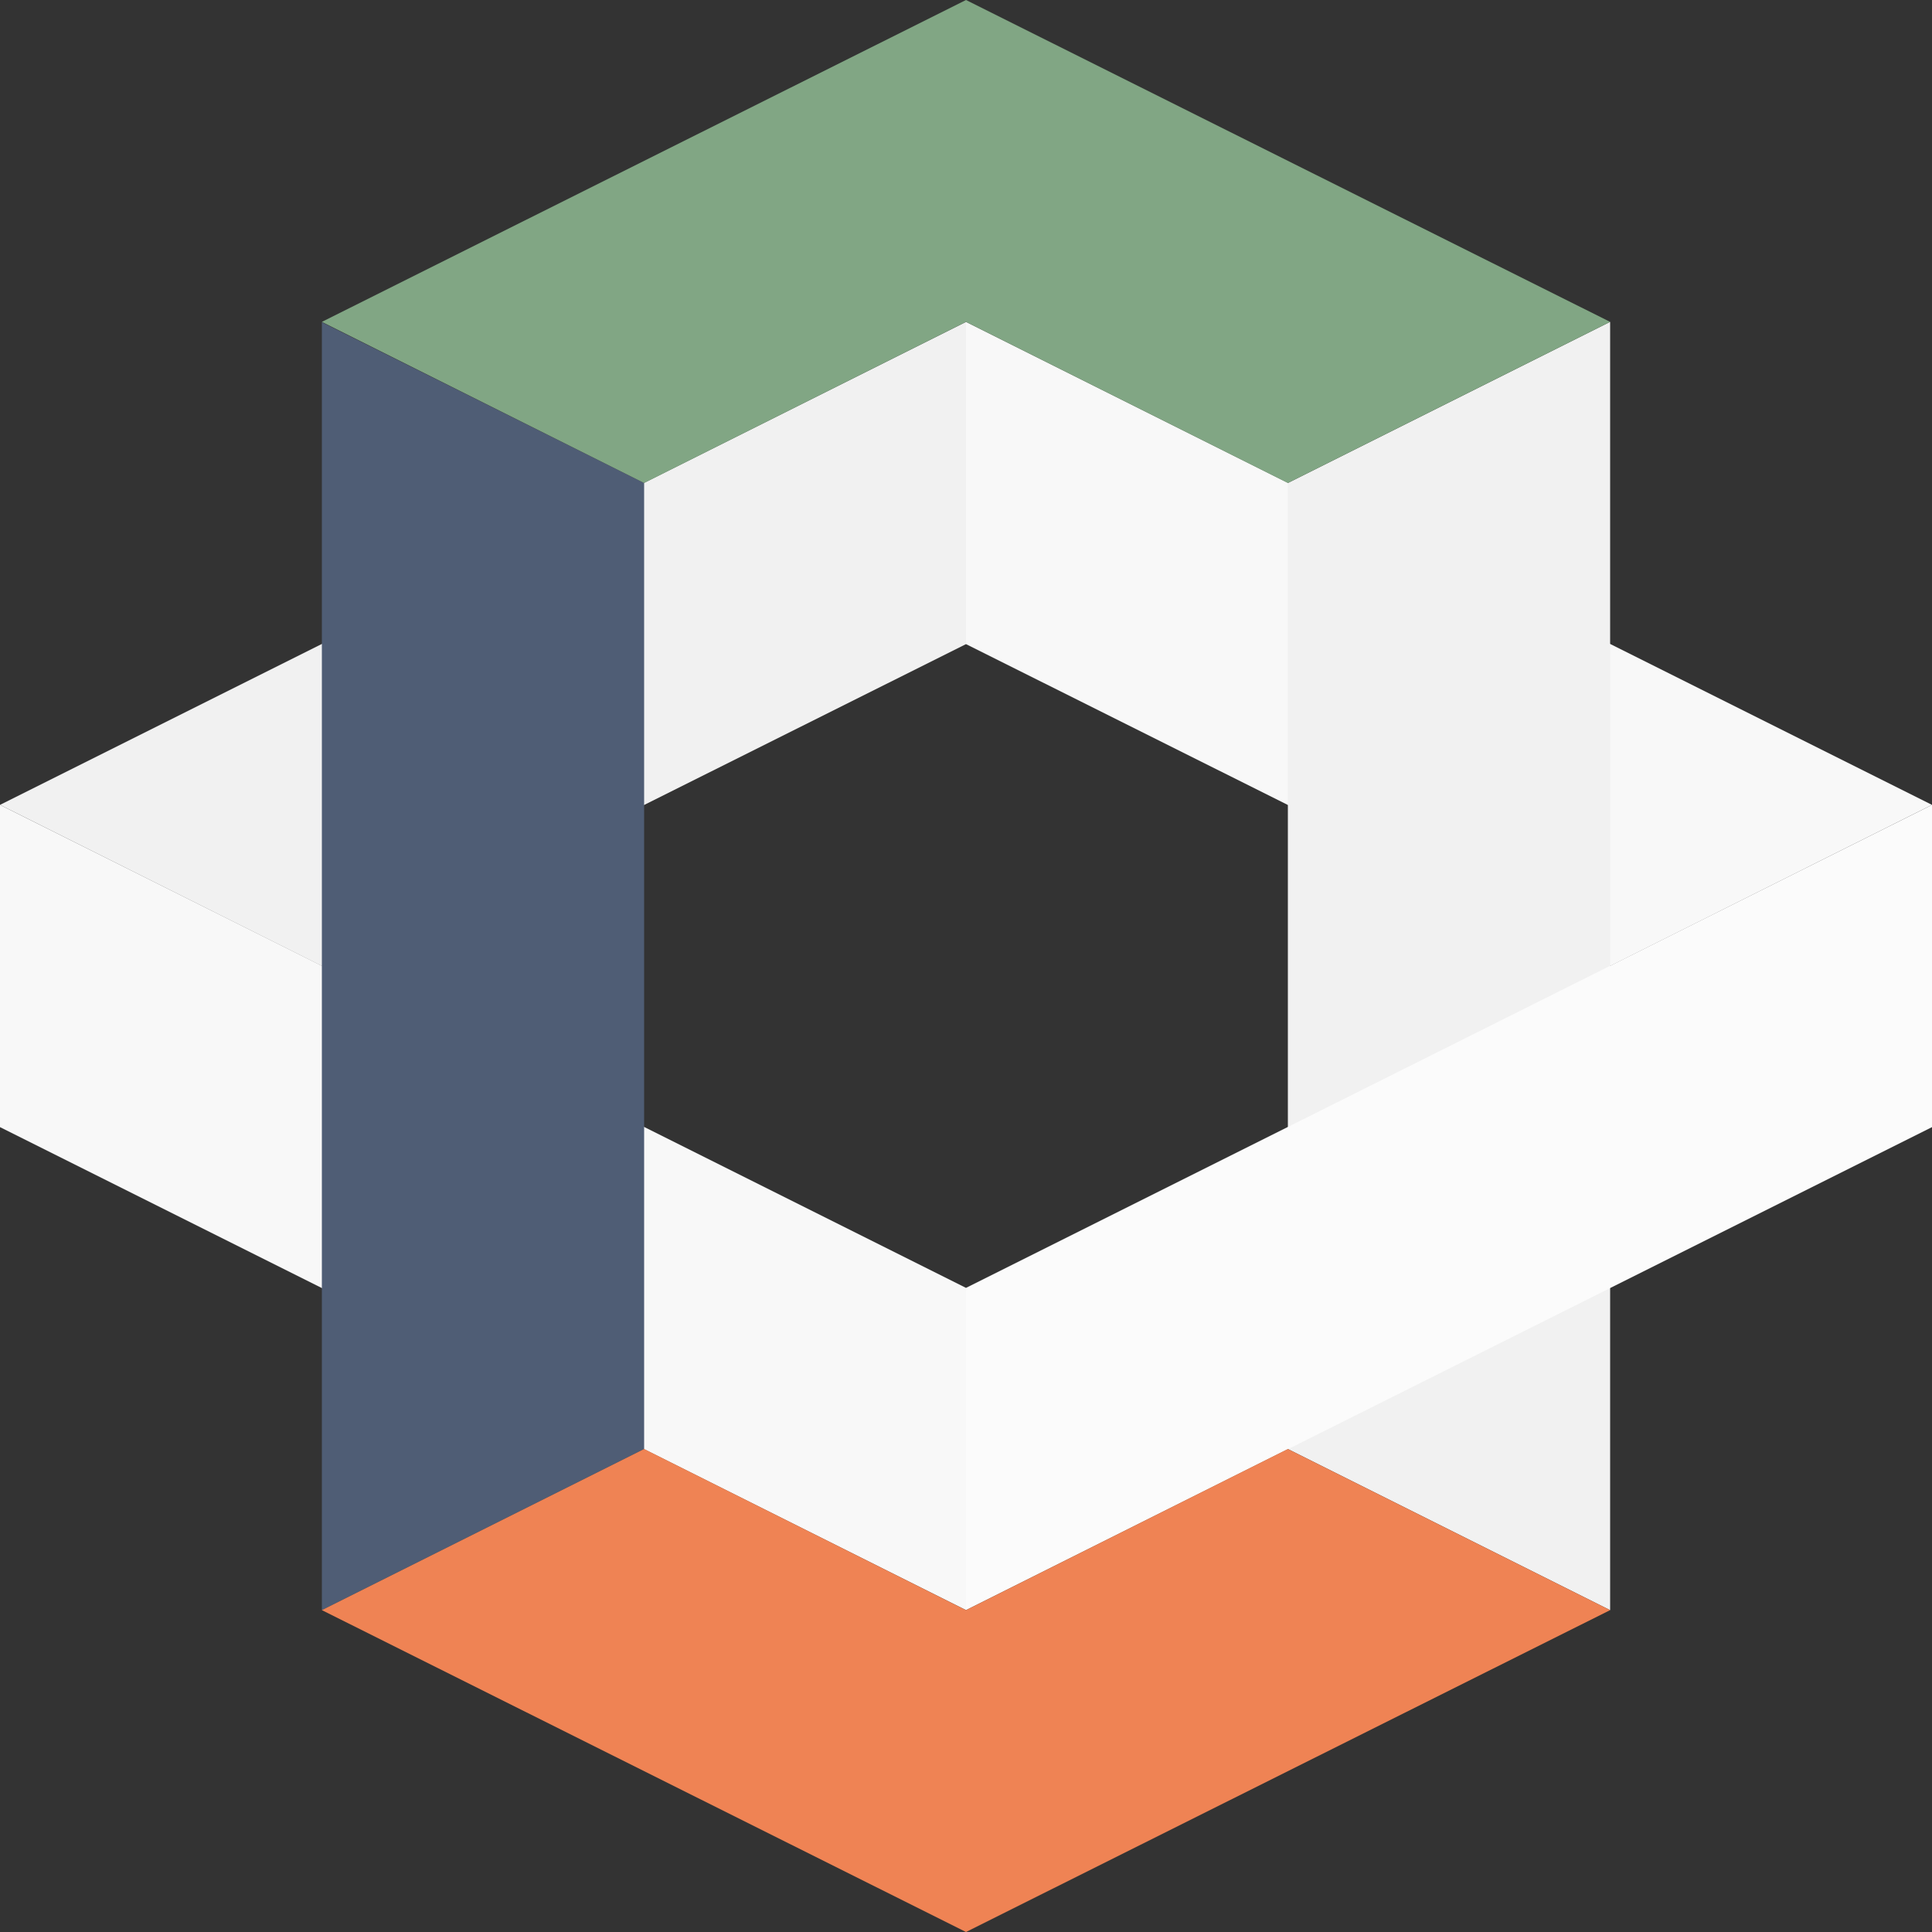 <svg version="1.1" xmlns="http://www.w3.org/2000/svg" xmlns:xlink="http://www.w3.org/1999/xlink" x="0px" y="0px" viewBox="0 0 512 512" xml:space="preserve">
  <rect x="0" y="0" width="512" height="512" fill="#333333" stroke="none"/>
  <style>
    .c-1 { fill: #F8F8F8 }
    .c-2 { fill: #F1F1F1 }
    .c-3 { fill: #FBFBFB }
    @media (prefers-color-scheme: dark) {
      .c-1 { fill: #2C2C2C }
      .c-2 { fill: #252525 }
      .c-3 { fill: #2F2F2F }
    }
  </style>
  <polygon class="c-1" points="0,213.3 256,341.3 256,426.7 0,298.7" />
  <polygon class="c-1" points="256,170.7 426.7,256 512,213.3 256,85.3" />
  <polygon class="c-2" points="256,170.7 85.3,256 0,213.3 256,85.3" />
  <polygon class="c-2" points="426.7,426.7 341.3,384 341.3,128 426.7,85.3" />
  <polygon class="c-3" points="512,213.3 256,341.3 256,426.7 512,298.7" />
  <g>
    <polygon fill="#4F5D75" points="85.3,85.4 170.7,128 170.7,384 85.3,426.7" />
    <polygon fill="#81A684" points="85.3,85.3 170.7,128 256,85.3 341.3,128 426.7,85.3 256,0" />
    <polygon fill="#EF8354" points="426.7,426.7 341.3,384 256,426.7 170.7,384 85.3,426.7 256,512" />
  </g>
</svg>